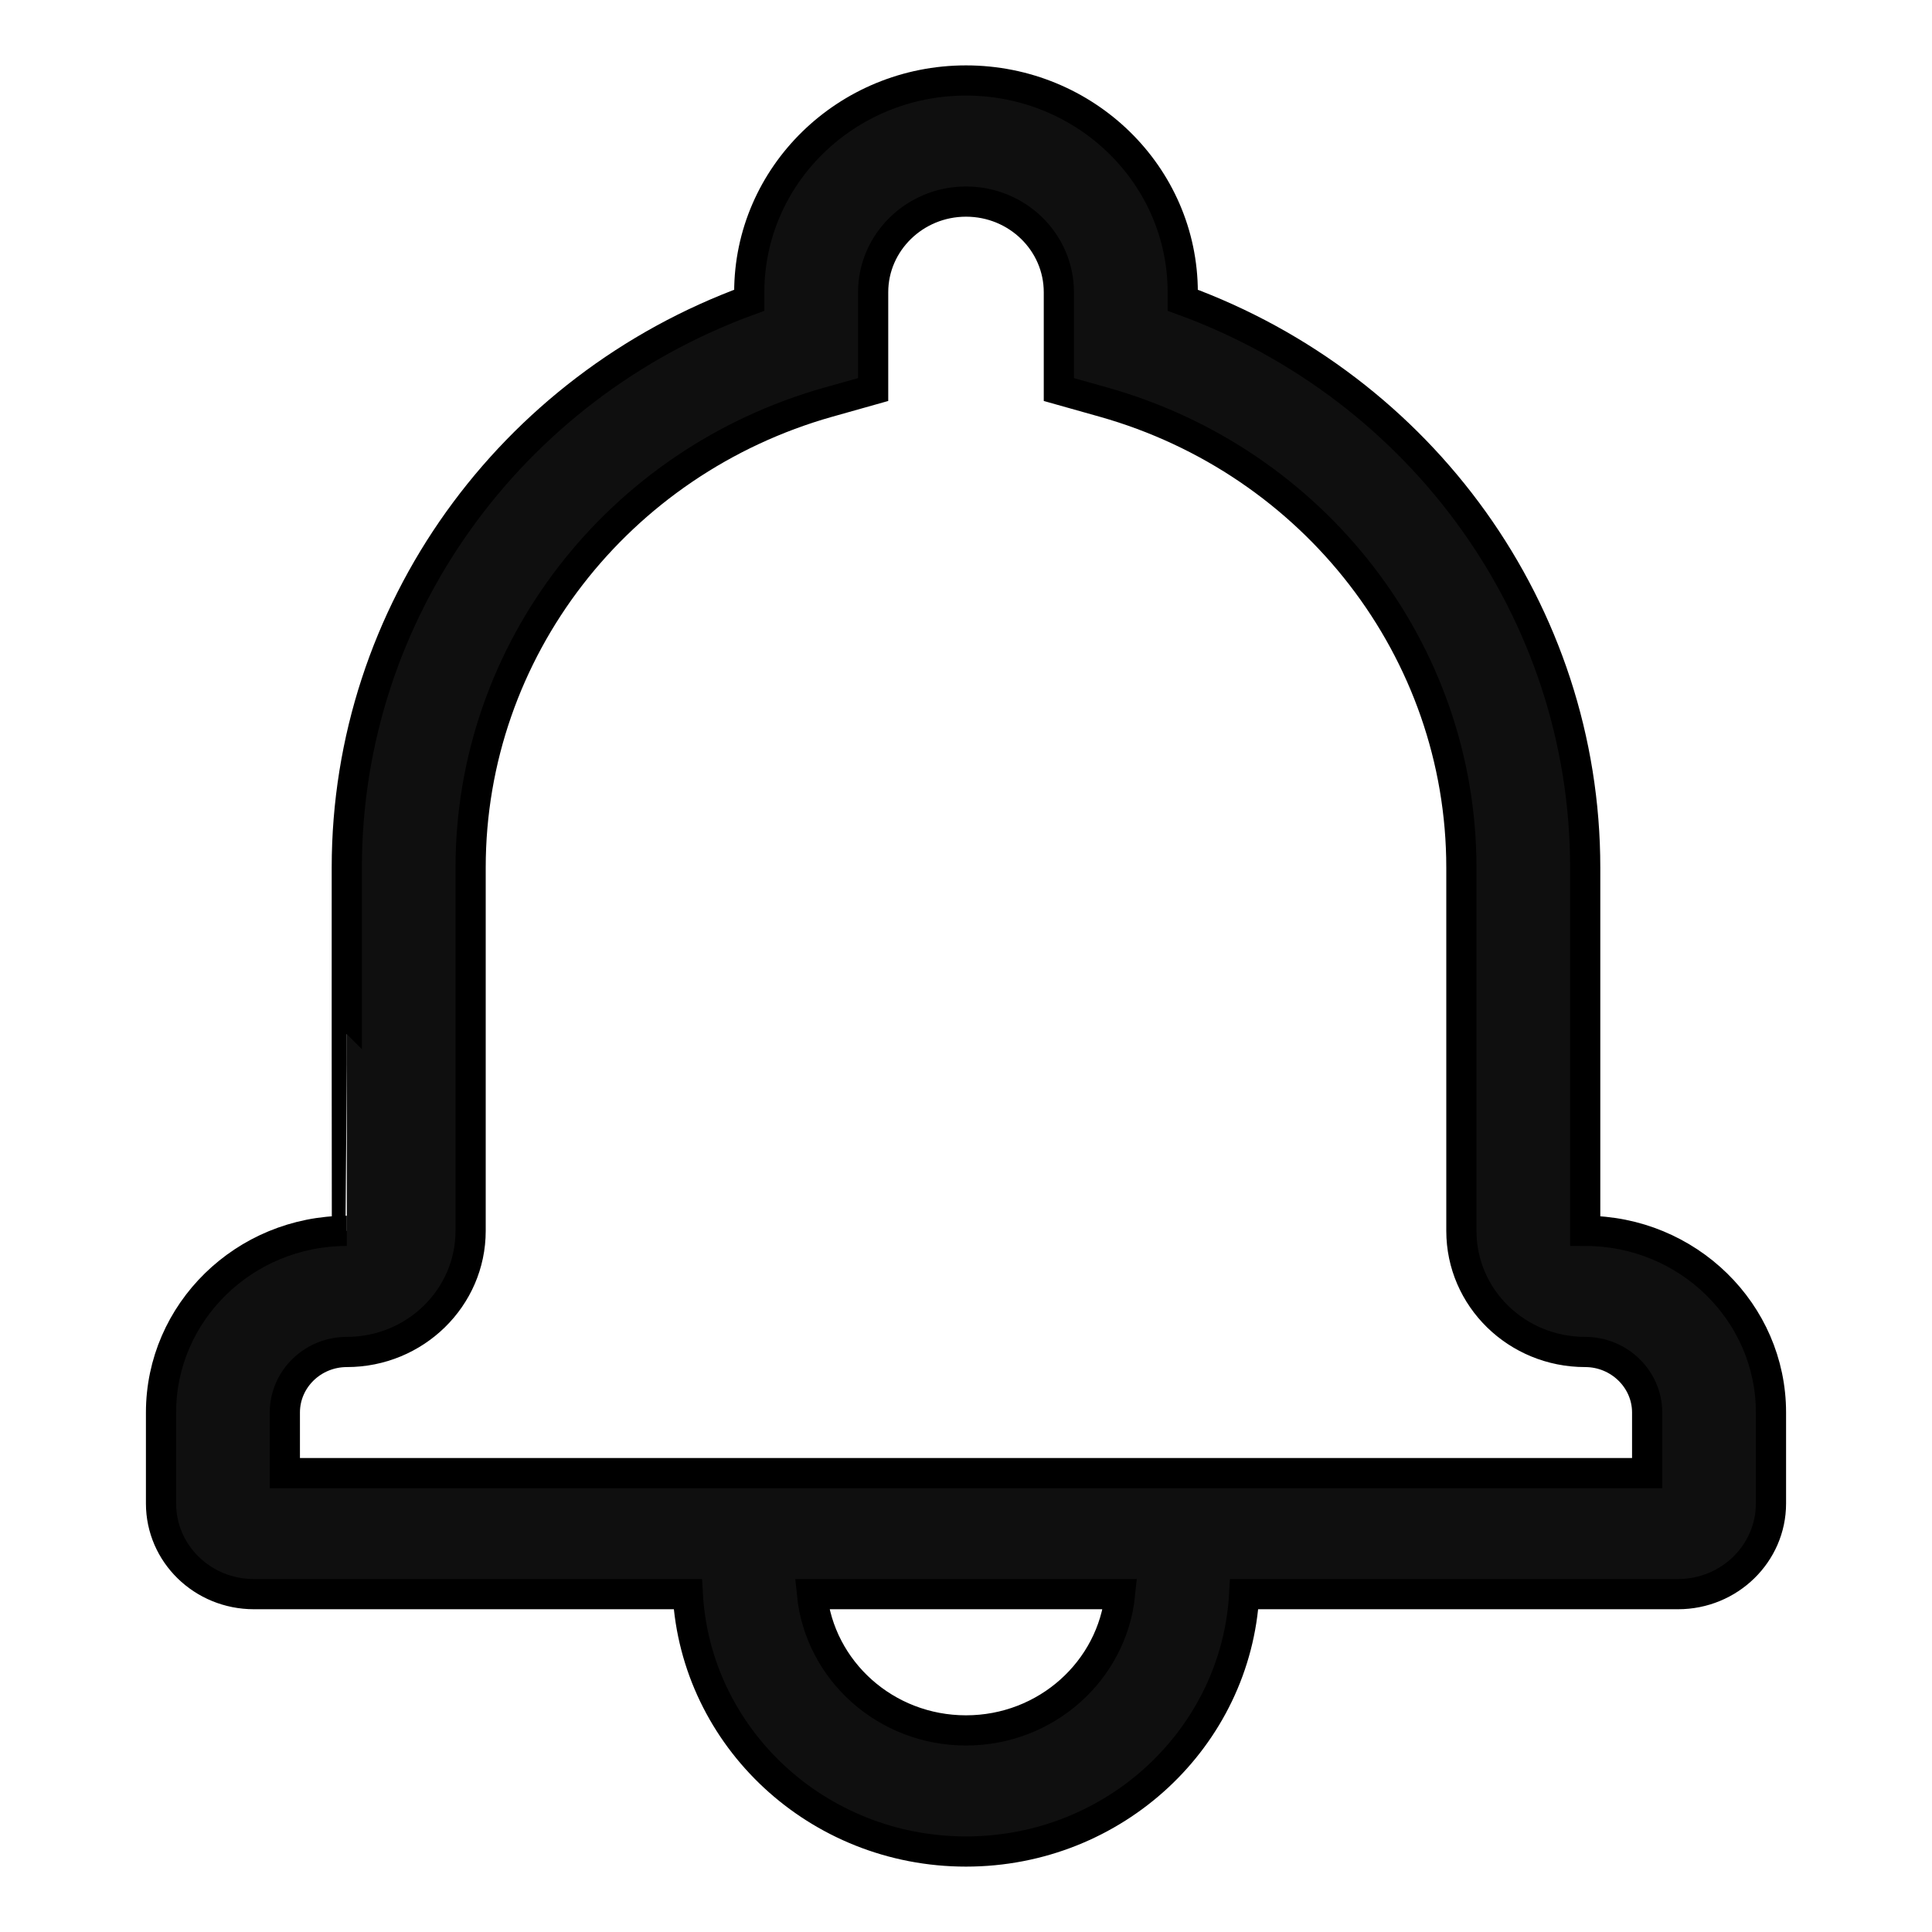 <svg width="32" height="32" viewBox="0 0 32 32" fill="none" xmlns="http://www.w3.org/2000/svg">
<path d="M20.608 26.404C20.475 28.78 18.463 30.667 16 30.667C13.537 30.667 11.525 28.78 11.392 26.404H4.206C3.355 26.404 2.667 25.733 2.667 24.902V23.396C2.667 21.736 4.045 20.387 5.745 20.387C5.743 20.387 5.744 14.37 5.744 14.37C5.744 10.132 8.454 6.416 12.41 4.973V4.841C12.41 2.904 14.02 1.333 16 1.333C17.982 1.333 19.59 2.903 19.59 4.841V4.973C23.546 6.416 26.256 10.132 26.256 14.37V20.387C27.952 20.387 29.333 21.735 29.333 23.396V24.902C29.333 25.73 28.643 26.404 27.794 26.404H20.608ZM18.552 26.404H13.449C13.577 27.671 14.67 28.661 16 28.661C17.33 28.661 18.423 27.671 18.552 26.404ZM27.282 24.399V23.396C27.282 22.844 26.82 22.393 26.255 22.393C25.122 22.393 24.205 21.497 24.205 20.387V14.37C24.205 10.772 21.762 7.643 18.28 6.661L17.538 6.452V4.841C17.538 4.011 16.85 3.339 16 3.339C15.152 3.339 14.462 4.013 14.462 4.841V6.452L13.72 6.661C10.238 7.643 7.795 10.771 7.795 14.37V20.387C7.795 21.494 6.876 22.393 5.745 22.393C5.178 22.393 4.718 22.843 4.718 23.396V24.399H27.282Z" fill="#0F0F0F" stroke="black" stroke-width="0.5"/>
</svg>
